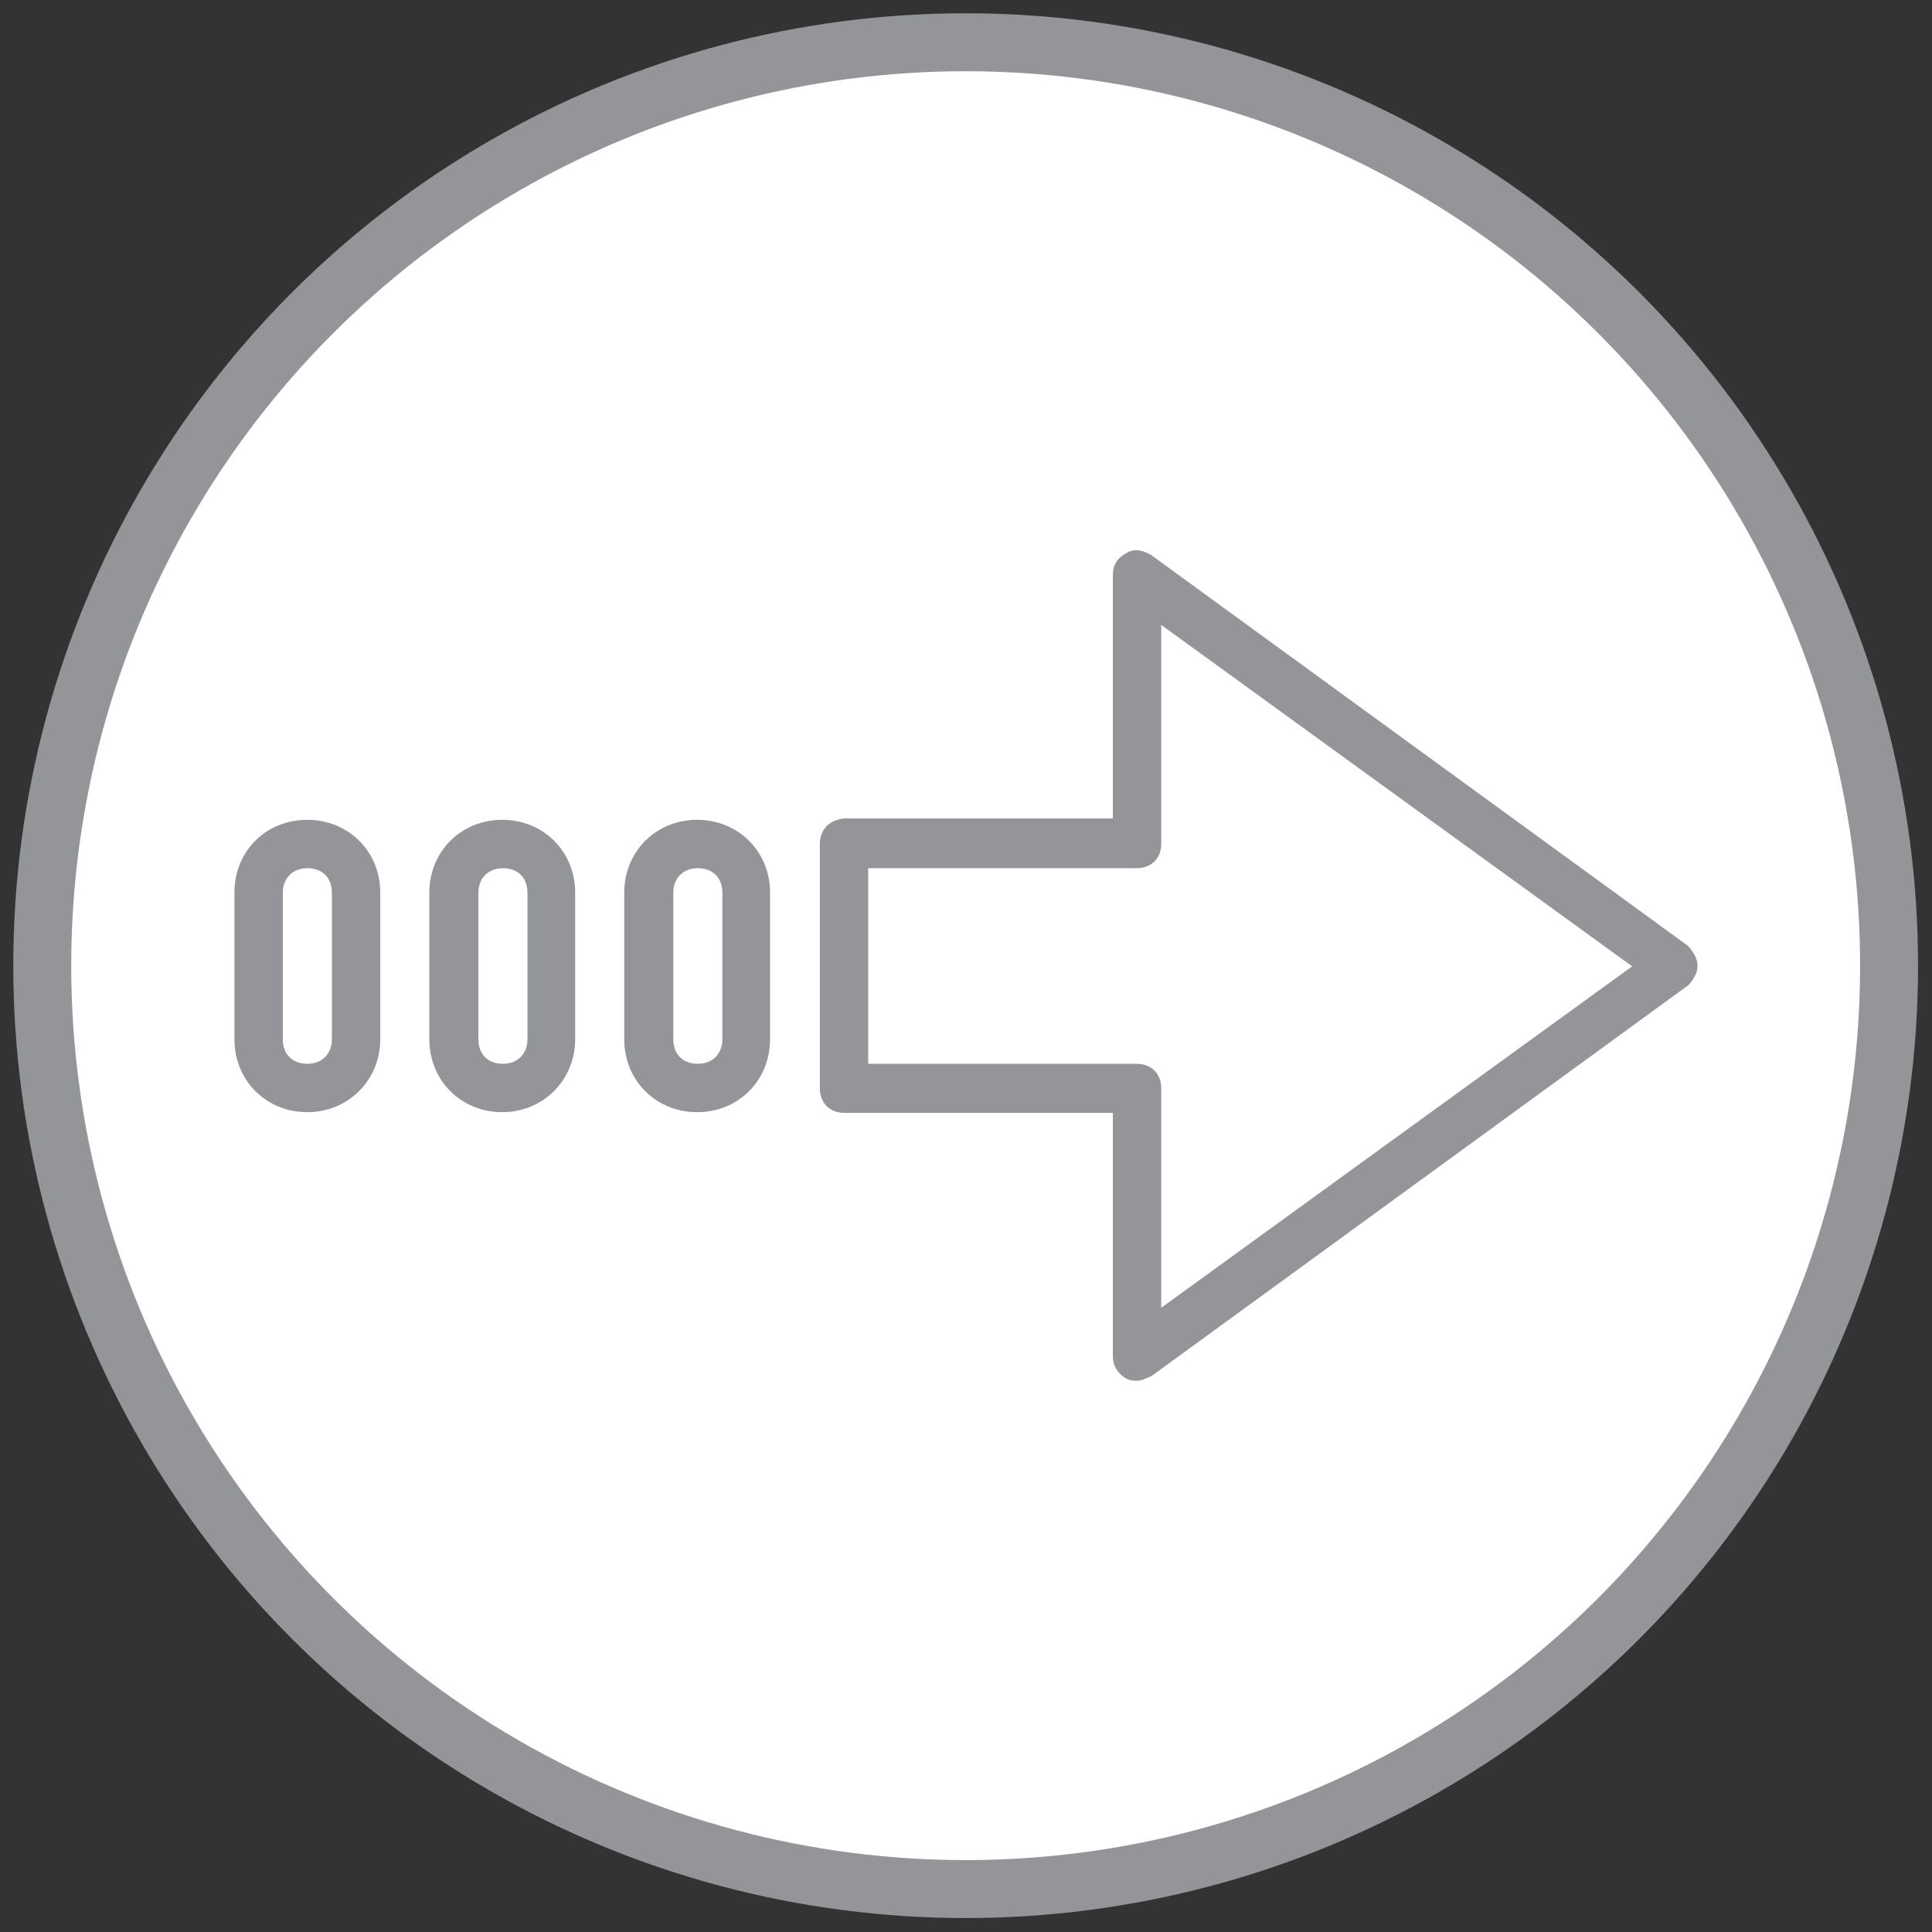 <?xml version="1.0" encoding="utf-8"?>
<!-- Generator: Adobe Illustrator 21.0.2, SVG Export Plug-In . SVG Version: 6.00 Build 0)  -->
<svg version="1.1" id="Layer_1" xmlns="http://www.w3.org/2000/svg" xmlns:xlink="http://www.w3.org/1999/xlink" x="0px" y="0px"
	 viewBox="0 0 283.5 283.5" style="enable-background:new 0 0 283.5 283.5;" xml:space="preserve">
<rect x="0" y="0" width="283.5" height="283.5" fill="#333333" stroke="none"/>
<style type="text/css">
	.st0{fill:#FFFFFF;stroke:#939598;stroke-width:8.504;stroke-miterlimit:10;}
	.st1{fill:#939598;}
</style>
<circle class="st0" cx="141.7" cy="141.7" r="135.5"/>
<g transform="translate(1 1)">
	<g>
		<g>
			<path class="st1" d="M119.3,122.9v35.8c0,2.1,1.4,3.6,3.6,3.6h39.4V198c0,1.4,0.7,2.5,1.8,3.2c0.7,0.4,1.1,0.4,1.8,0.4
				s1.4-0.4,2.1-0.7l78.7-57.3c0.7-0.7,1.4-1.8,1.4-2.9c0-1.1-0.7-2.1-1.4-2.9l-78.7-57.3c-1.1-0.7-2.5-1.1-3.6-0.4
				c-1.4,0.7-2.1,1.8-2.1,3.2v35.8h-39.4C120.7,119.3,119.3,120.7,119.3,122.9z M126.4,126.4h39.4c2.1,0,3.6-1.4,3.6-3.6V90.7
				l69.1,50.1l-69.1,50.1v-32.2c0-2.1-1.4-3.6-3.6-3.6h-39.4V126.4z"/>
			<path class="st1" d="M90.6,130v21.5c0,6.1,4.7,10.7,10.7,10.7c6.1,0,10.7-4.7,10.7-10.7V130c0-6.1-4.7-10.7-10.7-10.7
				C95.3,119.3,90.6,123.9,90.6,130z M97.8,130c0-2.1,1.4-3.6,3.6-3.6s3.6,1.4,3.6,3.6v21.5c0,2.1-1.4,3.6-3.6,3.6s-3.6-1.4-3.6-3.6
				V130z"/>
			<path class="st1" d="M62,130v21.5c0,6.1,4.7,10.7,10.7,10.7s10.7-4.7,10.7-10.7V130c0-6.1-4.7-10.7-10.7-10.7
				C66.7,119.3,62,123.9,62,130z M69.2,130c0-2.1,1.4-3.6,3.6-3.6s3.6,1.4,3.6,3.6v21.5c0,2.1-1.4,3.6-3.6,3.6s-3.6-1.4-3.6-3.6V130
				z"/>
			<path class="st1" d="M33.4,130v21.5c0,6.1,4.7,10.7,10.7,10.7s10.7-4.7,10.7-10.7V130c0-6.1-4.7-10.7-10.7-10.7
				C38,119.3,33.4,123.9,33.4,130z M40.5,130c0-2.1,1.4-3.6,3.6-3.6s3.6,1.4,3.6,3.6v21.5c0,2.1-1.4,3.6-3.6,3.6s-3.6-1.4-3.6-3.6
				V130z"/>
		</g>
	</g>
</g>
</svg>
